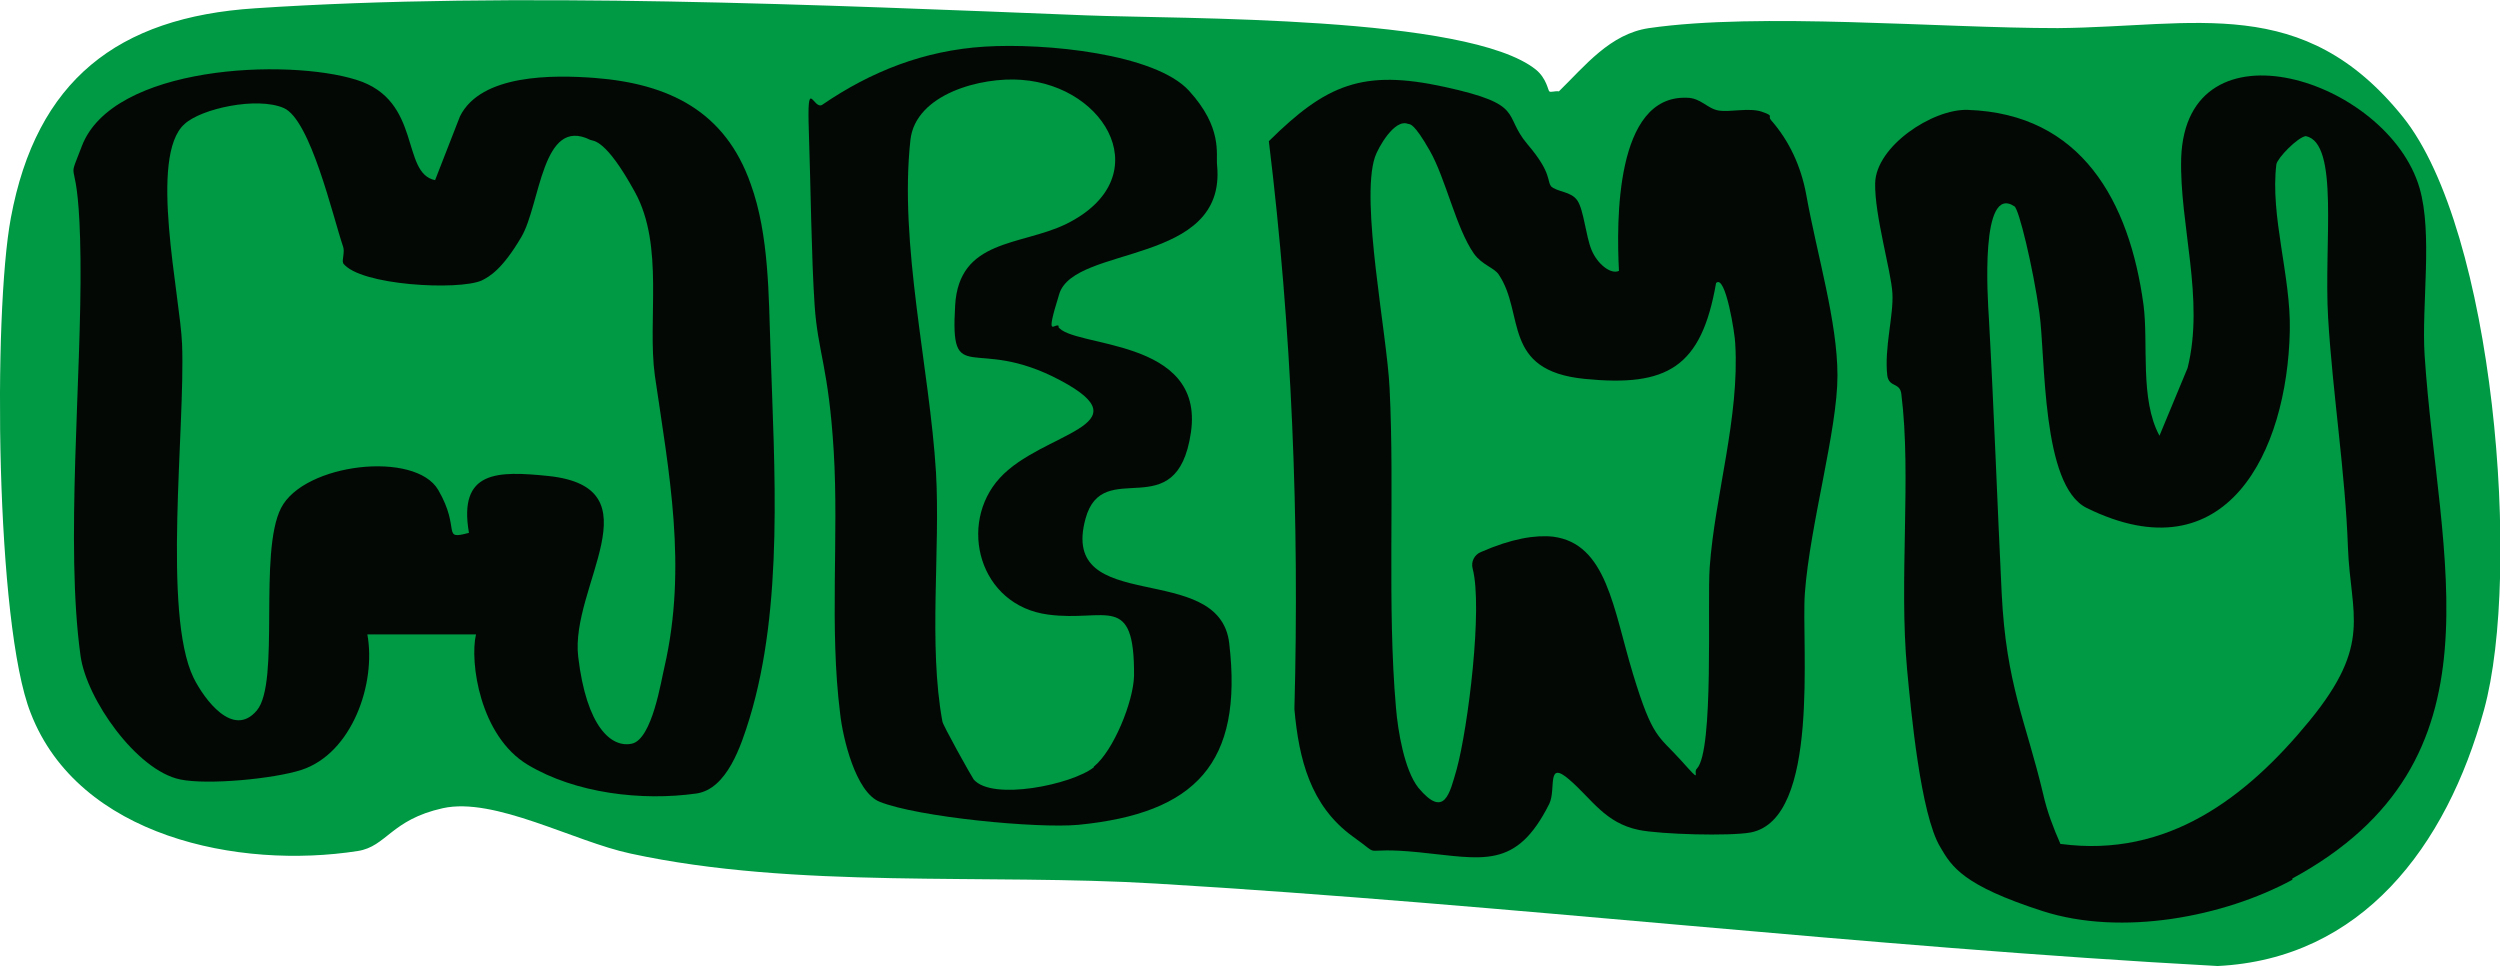 <?xml version="1.0" encoding="UTF-8"?>
<svg id="Layer_1" xmlns="http://www.w3.org/2000/svg" version="1.1" viewBox="0 0 391.3 151.2">
  <!-- Generator: Adobe Illustrator 29.6.1, SVG Export Plug-In . SVG Version: 2.1.1 Build 9)  -->
  <defs>
    <style>
      .st0 {
        fill: #040805;
      }

      .st1 {
        fill: #094;
      }
    </style>
  </defs>
  <g id="_x31_0Bgar">
    <g>
      <path class="st1" d="M242.5,14.3c.2.2.9-.1,1.5,0,4.1-4,8-9,14.1-9.9,17.4-2.5,45.2,0,64,0,21.6-.2,38.4-5.5,54,13.9,14.3,17.8,18.6,71.3,12.7,92.8s-19.2,39-41.7,40.1c-55.4-3-110.8-9.6-166.1-12.9-26.6-1.6-56.5.9-82.3-4.7-8.9-1.9-21.3-8.9-29.4-7.1-8.1,1.8-8.8,6-13.3,6.7-18.6,2.9-43.7-2.2-51.2-21.6C-.7,97.7-1.1,49.1,1.7,34.1,5.7,12.6,18.4,2.7,39.9,1.3c40.4-2.7,89.4-.5,130,1.1,15.2.6,59.9,0,70.5,8.5,1.7,1.4,1.9,3.3,2.1,3.4Z"/>
      <g>
        <path class="st0" d="M57.5,99.3c1.4,7.7-2.4,18.6-10.3,21.2-4.3,1.4-14.7,2.4-19,1.5-6.8-1.4-14.7-12.6-15.6-19.4-2.4-17.3.2-43.5,0-62s-2.5-10.6.2-17.7c4.8-12.7,32.2-13.8,43-10.4,10.3,3.2,6.9,14.6,12.3,15.7l3.9-10c3.3-6.6,14.5-6.5,21.1-6,11.6.9,20.4,5.2,24.4,16.6,2.9,8,2.8,17.6,3.1,25.9.6,18.6,2.1,40.1-3.3,57.8-1.3,4.2-3.5,11-8.3,11.7-8.5,1.2-18.9,0-26.4-4.5s-9.1-16.1-8.1-20.4c0,0-17,0-17,0ZM53.7,41.1c-.2-.3.3-1.7,0-2.5-1.6-4.7-5.1-19.9-9.3-21.7s-12.9.1-15.5,2.5c-5.7,5-.7,26.8-.4,34.5.5,13.2-3.1,42.1,1.8,52.2,1.7,3.4,6.2,9.5,9.9,5.1s.2-24.7,3.8-31.7,21-9,24.6-2.8.4,7.9,4.8,6.7c-1.7-9.8,4.5-9.7,12.4-8.9,17.2,1.8,3.4,17.3,4.7,28.3s5.2,14.3,8.4,13.6,4.6-10,5.1-12c3.6-15.7.7-30.5-1.5-45.6-1.2-8.7,1.5-20.3-3.1-28.7s-6.5-8-7-8.2c-7.6-3.8-7.8,10.1-10.8,15.2-3,5.1-5,6.2-6.2,6.8-3.6,1.6-19.1.8-21.7-2.7h0Z"/>
        <path class="st0" d="M358.8,137.7c-10.7,5.8-26.7,8.9-39.1,4.9s-14.2-6.9-16-10c-3.1-5.1-4.6-21.4-5.2-27.8-1.3-14,.7-30.3-.9-43.1-.2-1.9-1.9-1-2.2-2.9-.5-4.3,1-9.4.8-12.9s-2.8-12.2-2.7-17.2c.1-5.8,9-11.7,14.5-11.5,17.8.6,25.3,14.3,27.5,30.5.8,6.1-.6,14.8,2.5,20.5l4.4-10.6c2.7-10.8-1.3-22.5-1-32.9.8-22.3,32.3-12.3,37.3,4.7,2.1,7.2.3,18.3.8,26.2,2.1,32,13.2,63.5-20.7,81.9v.2ZM322.6,132.1c16.6,2.2,29-7.2,38.9-19.3s6.4-16.5,6-27.1c-.4-11.6-2.4-24.2-3.1-35.9s1.8-27.4-3.5-28.5c-1.3.2-4.4,3.4-4.6,4.4-1,8.1,2.3,17.6,2.1,26.1-.4,18.9-9.9,38.5-31.8,27.7-7.1-3.5-6.4-23.5-7.4-30.6s-3.2-16.2-3.9-16.6c-5.4-3.6-4.2,14.4-4,17.5.8,14.4,1.3,28.6,2,43s3.8,20.1,6.5,31.5c.6,2.7,1.6,5.3,2.7,7.8h0Z"/>
        <path class="st0" d="M242.7,29.1c1,1,3.2.8,4.2,2.3,1,1.5,1.3,5.5,2.2,7.7s3,3.9,4.3,3.3c-.4-7.7-.6-27.5,10.6-27.1,2.2,0,3.2,1.7,5,2s4.8-.5,6.8.2.8.6,1.4,1.3c2.9,3.3,4.7,7.3,5.5,11.6,1.7,9.5,4.9,19.9,4.9,28.4s-4.3,23.3-5.1,34c-.6,8,2.5,35.4-8.5,37.5-3.3.6-14.1.3-17.5-.4-5.3-1.1-7.3-4.8-10.9-7.9s-2,1.5-3.1,3.8c-5.2,10.4-10.4,8.6-20.4,7.6s-5.2,1.2-10.4-2.5c-6.6-4.8-8.4-12.1-9.1-19.9.8-29.8-.4-59.4-4-88.9,9-8.9,14.7-11.3,27.5-8.5,12.8,2.8,9,4.3,13,9s2.9,5.8,3.8,6.7l-.2-.2ZM220.4,19.4c-2.1-.9-4.7,3.7-5.2,5.2-2.3,7,1.9,27.6,2.3,36.2.8,16.1-.4,34.1,1,50,.3,3.6,1.3,9.7,3.5,12.5,4.1,4.9,4.9.9,6-2.9,1.8-6.6,4.1-25.3,2.5-31.4h0c-.3-1.1.3-2.2,1.3-2.6,4.8-2.1,8.5-2.7,11.3-2.4,8.4,1.1,9.4,11.3,12.5,21.5s4,9.6,7.5,13.5,1.8,1.9,2.5,1.3c2.7-2.8,1.6-26.2,2-31.5.8-11.2,4.7-23.5,4-35,0-1.2-1.5-11-3-9.5-2.3,13.2-7.6,16.3-20.6,15s-9.3-10.2-13.4-16.3c-.7-1.1-2.6-1.5-3.9-3.3-2.8-4-4.4-11.7-6.9-16.1s-3.1-4.1-3.3-4.2h-.1Z"/>
        <path class="st0" d="M165.6,51.1c2.1,3.4,23,1.6,20.8,16.6s-13.8,3.5-16.5,13.5c-4.2,15.4,21,6.3,22.5,19.5,2.2,18.8-5.3,26.6-23.6,28.4-6.5.6-25.1-1.2-31.1-3.6-3.8-1.5-5.8-10.1-6.2-13.8-1.7-13.5-.2-27.7-1-41s-2.5-15.5-3-23-.6-18.3-.9-27.2.7-3.2,2.1-4.1c7.6-5.2,15.9-8.5,25.4-9.1s26.7,1.1,32,6.9,4.2,9.9,4.4,11.7c1.5,15.7-22.3,12.4-24.7,20.1s-.6,4.2,0,5.1h-.2ZM171.2,120c3.1-2.5,6.2-10.2,6.3-14.2.1-13.2-4.4-8.4-13.4-9.6-10.9-1.4-14.2-14.2-7.6-21.4s23-8.1,9.4-15.3-17.2,1.5-16.4-11.7c.6-10.4,10.2-9.3,17.3-12.7,14.5-7.1,6.6-21.6-6.9-22.6-6.3-.5-16.6,2.2-17.4,9.4-1.8,16.4,3,35.7,4,52,.7,12.3-1.2,27,1,39,0,.5,4.6,8.7,4.9,9.1,2.9,3.4,15.4.8,18.8-1.9h0Z"/>
      </g>
    </g>
  </g>
</svg>